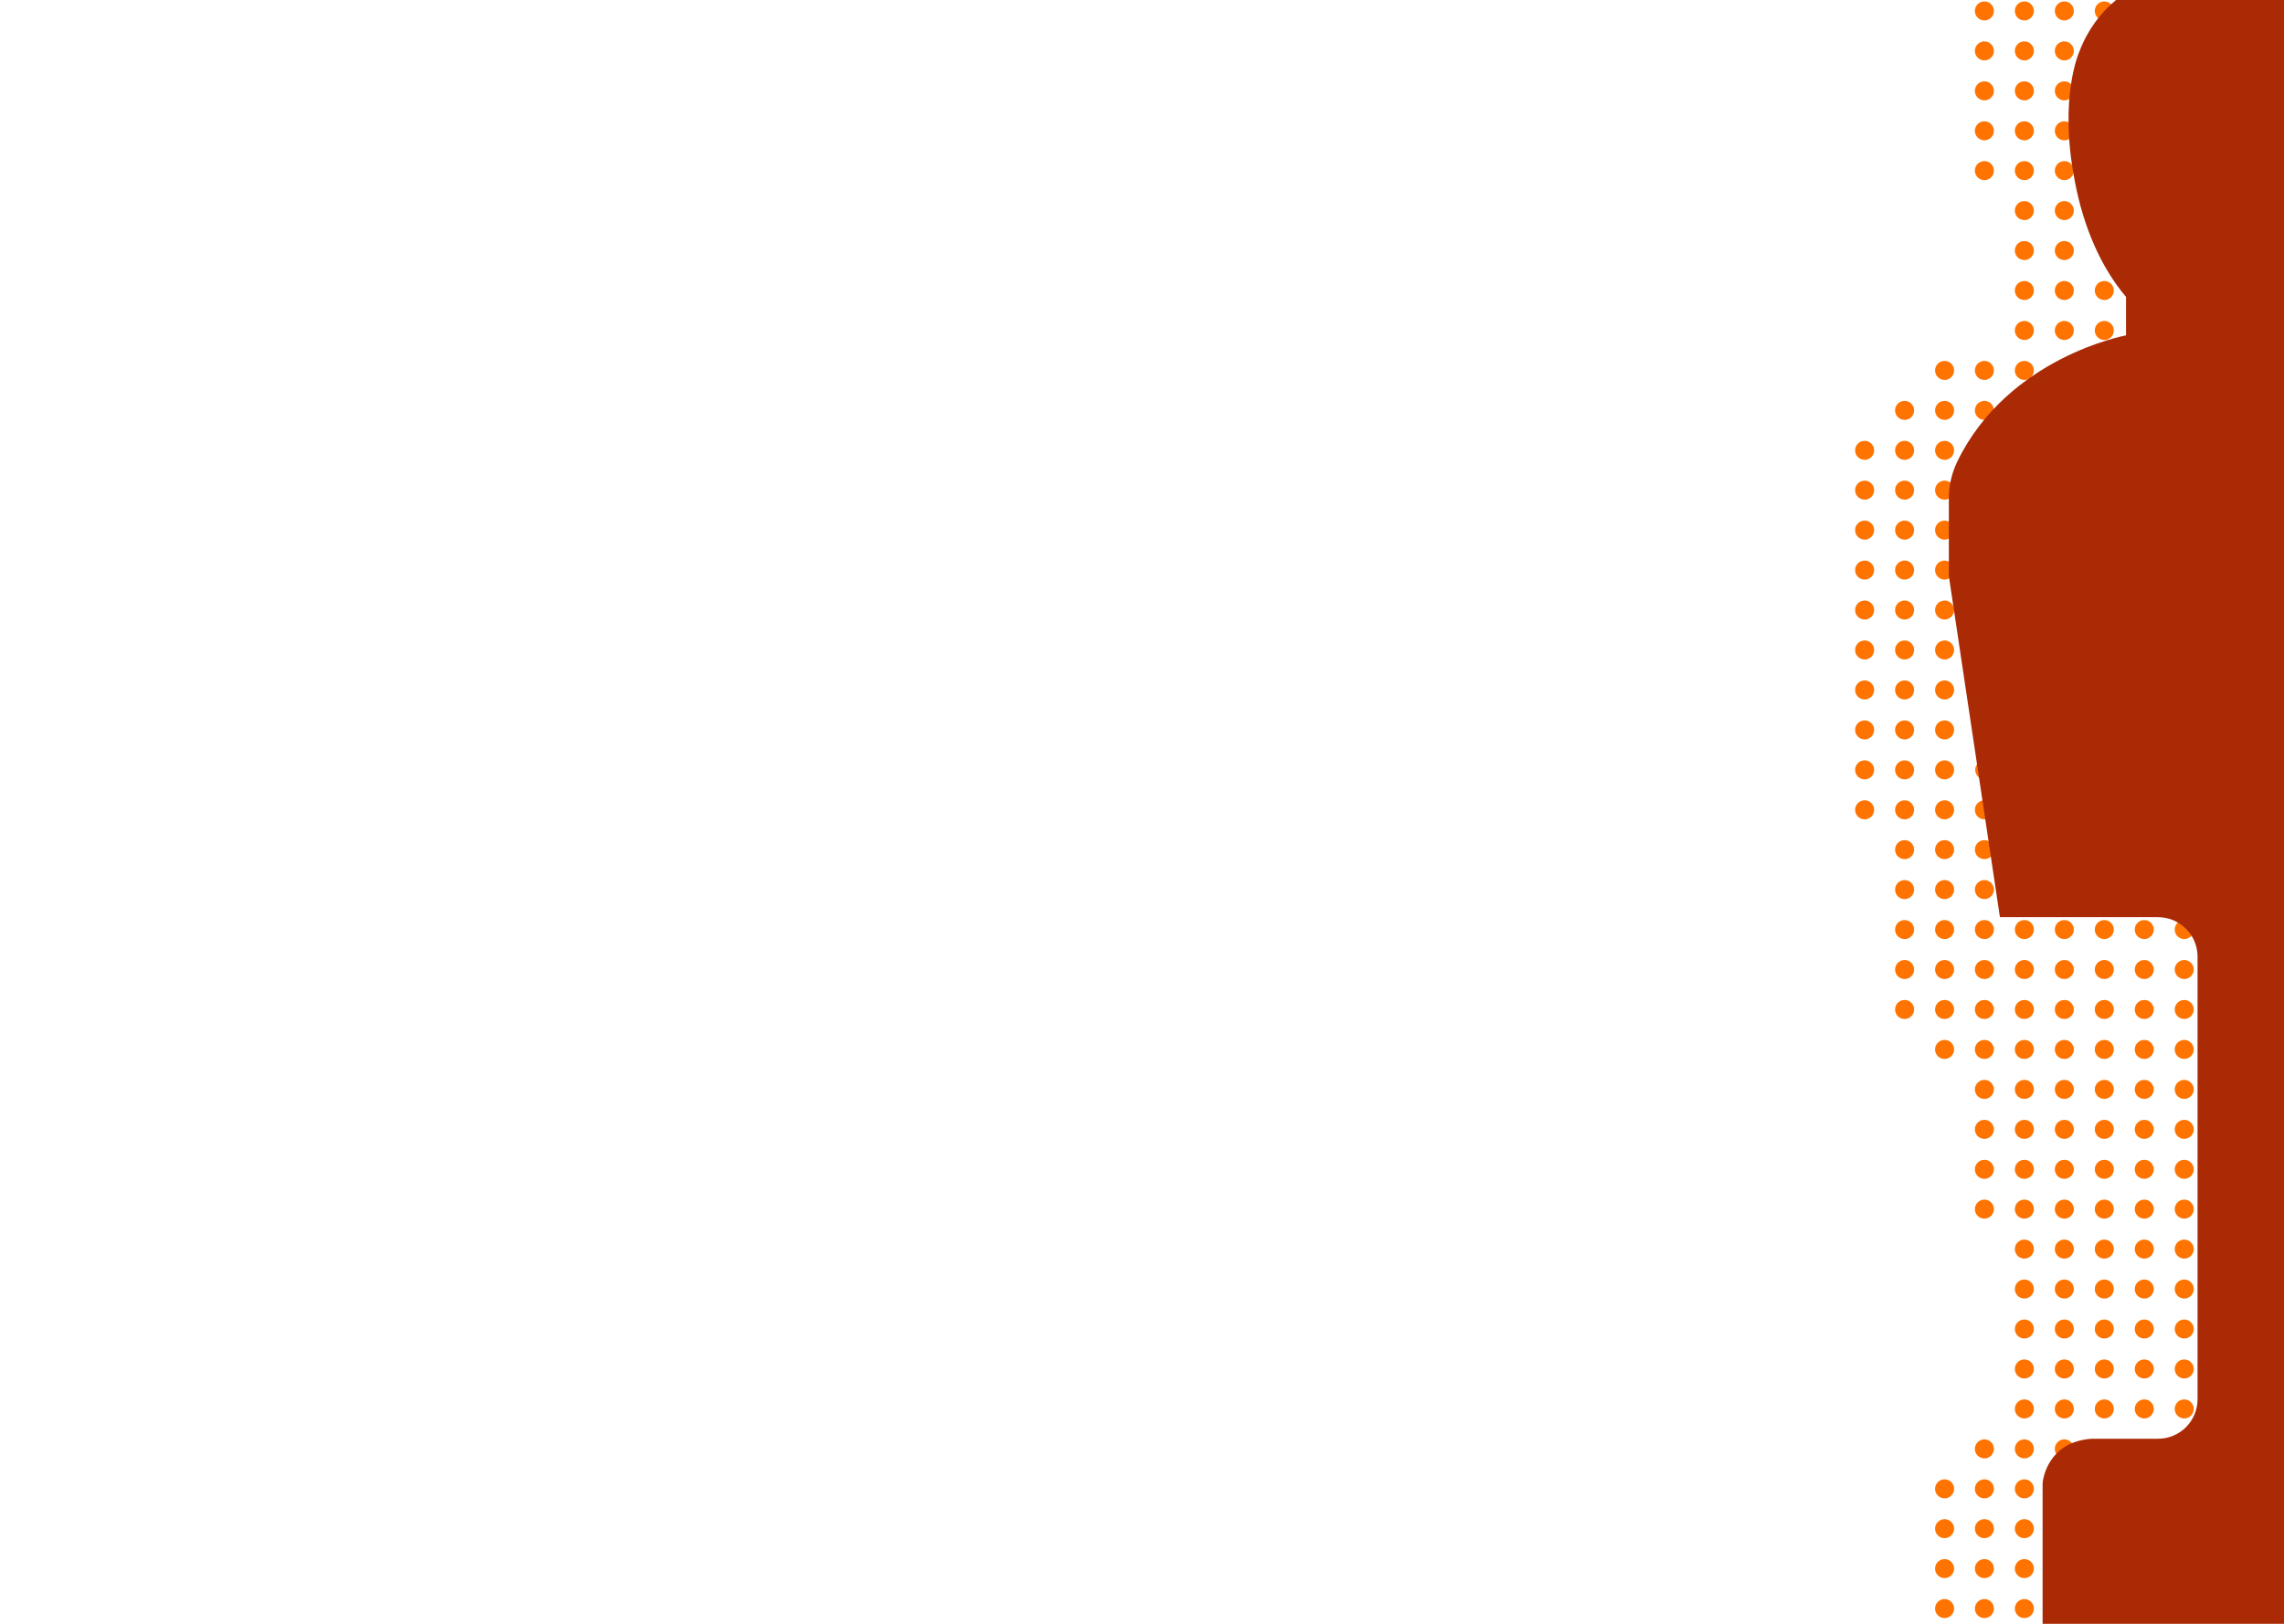 <?xml version="1.0" encoding="utf-8"?>
<!-- Generator: Adobe Illustrator 25.3.1, SVG Export Plug-In . SVG Version: 6.00 Build 0)  -->
<svg version="1.1" id="Layer_1" xmlns="http://www.w3.org/2000/svg" xmlns:xlink="http://www.w3.org/1999/xlink" x="0px" y="0px"
	 viewBox="0 0 1440 1024" style="enable-background:new 0 0 1440 1024;" xml:space="preserve">
<style type="text/css">
	.st0{fill:#FF7300;}
	.st1{fill:#A92A04;}
</style>
<g>
	<circle class="st0" cx="1326.7" cy="6.9" r="6"/>
	<circle class="st0" cx="1301.5" cy="6.9" r="6"/>
	<circle class="st0" cx="1276.3" cy="6.9" r="6"/>
	<circle class="st0" cx="1251.1" cy="6.9" r="6"/>
	<circle class="st0" cx="1301.5" cy="32.1" r="6"/>
	<circle class="st0" cx="1276.3" cy="32.1" r="6"/>
	<circle class="st0" cx="1251.1" cy="32.1" r="6"/>
	<circle class="st0" cx="1301.5" cy="57.3" r="6"/>
	<circle class="st0" cx="1276.3" cy="57.3" r="6"/>
	<circle class="st0" cx="1251.1" cy="57.3" r="6"/>
	<circle class="st0" cx="1301.5" cy="82.5" r="6"/>
	<circle class="st0" cx="1276.3" cy="82.5" r="6"/>
	<circle class="st0" cx="1251.1" cy="82.5" r="6"/>
	<circle class="st0" cx="1301.5" cy="107.6" r="6"/>
	<circle class="st0" cx="1276.3" cy="107.6" r="6"/>
	<circle class="st0" cx="1251.1" cy="107.6" r="6"/>
	<circle class="st0" cx="1301.5" cy="132.8" r="6"/>
	<circle class="st0" cx="1276.3" cy="132.8" r="6"/>
	<circle class="st0" cx="1301.5" cy="158" r="6"/>
	<circle class="st0" cx="1276.3" cy="158" r="6"/>
	<circle class="st0" cx="1326.7" cy="183.2" r="6"/>
	<circle class="st0" cx="1301.5" cy="183.2" r="6"/>
	<circle class="st0" cx="1276.3" cy="183.2" r="6"/>
	<circle class="st0" cx="1326.7" cy="208.4" r="6"/>
	<circle class="st0" cx="1301.5" cy="208.4" r="6"/>
	<circle class="st0" cx="1276.3" cy="208.4" r="6"/>
	<circle class="st0" cx="1276.3" cy="233.6" r="6"/>
	<circle class="st0" cx="1251.1" cy="233.6" r="6"/>
	<circle class="st0" cx="1226" cy="233.6" r="6"/>
	<circle class="st0" cx="1251.1" cy="258.8" r="6"/>
	<circle class="st0" cx="1226" cy="258.8" r="6"/>
	<circle class="st0" cx="1200.8" cy="258.8" r="6"/>
	<circle class="st0" cx="1226" cy="284" r="6"/>
	<circle class="st0" cx="1200.8" cy="284" r="6"/>
	<circle class="st0" cx="1175.6" cy="284" r="6"/>
	<circle class="st0" cx="1226" cy="309.1" r="6"/>
	<circle class="st0" cx="1200.8" cy="309.1" r="6"/>
	<circle class="st0" cx="1175.6" cy="309.1" r="6"/>
	<circle class="st0" cx="1226" cy="334.3" r="6"/>
	<circle class="st0" cx="1200.8" cy="334.3" r="6"/>
	<circle class="st0" cx="1175.6" cy="334.3" r="6"/>
	<circle class="st0" cx="1226" cy="359.5" r="6"/>
	<circle class="st0" cx="1200.8" cy="359.5" r="6"/>
	<circle class="st0" cx="1175.6" cy="359.5" r="6"/>
	<circle class="st0" cx="1226" cy="384.7" r="6"/>
	<circle class="st0" cx="1200.8" cy="384.7" r="6"/>
	<circle class="st0" cx="1175.6" cy="384.7" r="6"/>
	<circle class="st0" cx="1226" cy="409.9" r="6"/>
	<circle class="st0" cx="1200.8" cy="409.9" r="6"/>
	<circle class="st0" cx="1175.6" cy="409.9" r="6"/>
	<circle class="st0" cx="1226" cy="435.1" r="6"/>
	<circle class="st0" cx="1200.8" cy="435.1" r="6"/>
	<circle class="st0" cx="1175.6" cy="435.1" r="6"/>
	<circle class="st0" cx="1226" cy="460.3" r="6"/>
	<circle class="st0" cx="1200.8" cy="460.3" r="6"/>
	<circle class="st0" cx="1175.6" cy="460.3" r="6"/>
	<circle class="st0" cx="1251.3" cy="485.5" r="6"/>
	<circle class="st0" cx="1226" cy="485.5" r="6"/>
	<circle class="st0" cx="1200.8" cy="485.5" r="6"/>
	<circle class="st0" cx="1175.6" cy="485.5" r="6"/>
	<circle class="st0" cx="1251.1" cy="510.7" r="6"/>
	<circle class="st0" cx="1226" cy="510.7" r="6"/>
	<circle class="st0" cx="1200.8" cy="510.7" r="6"/>
	<circle class="st0" cx="1175.6" cy="510.7" r="6"/>
	<circle class="st0" cx="1251.1" cy="535.8" r="6"/>
	<circle class="st0" cx="1226" cy="535.8" r="6"/>
	<circle class="st0" cx="1200.8" cy="535.8" r="6"/>
	<circle class="st0" cx="1251.1" cy="561" r="6"/>
	<circle class="st0" cx="1226" cy="561" r="6"/>
	<circle class="st0" cx="1200.8" cy="561" r="6"/>
	<circle class="st0" cx="1377.1" cy="586.2" r="6"/>
	<circle class="st0" cx="1351.9" cy="586.2" r="6"/>
	<circle class="st0" cx="1326.7" cy="586.2" r="6"/>
	<circle class="st0" cx="1301.5" cy="586.2" r="6"/>
	<circle class="st0" cx="1276.3" cy="586.2" r="6"/>
	<circle class="st0" cx="1251.1" cy="586.2" r="6"/>
	<circle class="st0" cx="1226" cy="586.2" r="6"/>
	<circle class="st0" cx="1200.8" cy="586.2" r="6"/>
	<circle class="st0" cx="1377.1" cy="611.4" r="6"/>
	<circle class="st0" cx="1351.9" cy="611.4" r="6"/>
	<circle class="st0" cx="1326.7" cy="611.4" r="6"/>
	<circle class="st0" cx="1301.5" cy="611.4" r="6"/>
	<circle class="st0" cx="1276.3" cy="611.4" r="6"/>
	<circle class="st0" cx="1251.1" cy="611.4" r="6"/>
	<circle class="st0" cx="1226" cy="611.4" r="6"/>
	<circle class="st0" cx="1200.8" cy="611.4" r="6"/>
	<circle class="st0" cx="1377.1" cy="636.6" r="6"/>
	<circle class="st0" cx="1351.9" cy="636.6" r="6"/>
	<circle class="st0" cx="1326.7" cy="636.6" r="6"/>
	<circle class="st0" cx="1301.5" cy="636.6" r="6"/>
	<circle class="st0" cx="1276.3" cy="636.6" r="6"/>
	<circle class="st0" cx="1251.1" cy="636.6" r="6"/>
	<circle class="st0" cx="1226" cy="636.6" r="6"/>
	<circle class="st0" cx="1200.8" cy="636.6" r="6"/>
	<circle class="st0" cx="1377.1" cy="661.8" r="6"/>
	<circle class="st0" cx="1351.9" cy="661.8" r="6"/>
	<circle class="st0" cx="1326.7" cy="661.8" r="6"/>
	<circle class="st0" cx="1301.5" cy="661.8" r="6"/>
	<circle class="st0" cx="1276.3" cy="661.8" r="6"/>
	<circle class="st0" cx="1251.1" cy="661.8" r="6"/>
	<circle class="st0" cx="1226" cy="661.8" r="6"/>
	<circle class="st0" cx="1377.1" cy="687" r="6"/>
	<circle class="st0" cx="1351.9" cy="687" r="6"/>
	<circle class="st0" cx="1326.7" cy="687" r="6"/>
	<circle class="st0" cx="1301.5" cy="687" r="6"/>
	<circle class="st0" cx="1276.3" cy="687" r="6"/>
	<circle class="st0" cx="1251.1" cy="687" r="6"/>
	<circle class="st0" cx="1377.1" cy="712.2" r="6"/>
	<circle class="st0" cx="1351.9" cy="712.2" r="6"/>
	<circle class="st0" cx="1326.7" cy="712.2" r="6"/>
	<circle class="st0" cx="1301.5" cy="712.2" r="6"/>
	<circle class="st0" cx="1276.3" cy="712.2" r="6"/>
	<circle class="st0" cx="1251.1" cy="712.2" r="6"/>
	<circle class="st0" cx="1377.1" cy="737.4" r="6"/>
	<circle class="st0" cx="1351.9" cy="737.4" r="6"/>
	<circle class="st0" cx="1326.7" cy="737.4" r="6"/>
	<circle class="st0" cx="1301.5" cy="737.4" r="6"/>
	<circle class="st0" cx="1276.3" cy="737.4" r="6"/>
	<circle class="st0" cx="1251.1" cy="737.4" r="6"/>
	<circle class="st0" cx="1377.1" cy="762.5" r="6"/>
	<circle class="st0" cx="1351.9" cy="762.5" r="6"/>
	<circle class="st0" cx="1326.7" cy="762.5" r="6"/>
	<circle class="st0" cx="1301.5" cy="762.5" r="6"/>
	<circle class="st0" cx="1276.3" cy="762.5" r="6"/>
	<circle class="st0" cx="1251.1" cy="762.5" r="6"/>
	<circle class="st0" cx="1377.1" cy="787.7" r="6"/>
	<circle class="st0" cx="1351.9" cy="787.7" r="6"/>
	<circle class="st0" cx="1326.7" cy="787.7" r="6"/>
	<circle class="st0" cx="1301.5" cy="787.7" r="6"/>
	<circle class="st0" cx="1276.3" cy="787.7" r="6"/>
	<circle class="st0" cx="1377.1" cy="812.9" r="6"/>
	<circle class="st0" cx="1351.9" cy="812.9" r="6"/>
	<circle class="st0" cx="1326.7" cy="812.9" r="6"/>
	<circle class="st0" cx="1301.5" cy="812.9" r="6"/>
	<circle class="st0" cx="1276.3" cy="812.9" r="6"/>
	<circle class="st0" cx="1377.1" cy="838.1" r="6"/>
	<circle class="st0" cx="1351.9" cy="838.1" r="6"/>
	<circle class="st0" cx="1326.7" cy="838.1" r="6"/>
	<circle class="st0" cx="1301.5" cy="838.1" r="6"/>
	<circle class="st0" cx="1276.3" cy="838.1" r="6"/>
	<circle class="st0" cx="1377.1" cy="863.3" r="6"/>
	<circle class="st0" cx="1351.9" cy="863.3" r="6"/>
	<circle class="st0" cx="1326.7" cy="863.3" r="6"/>
	<circle class="st0" cx="1301.5" cy="863.3" r="6"/>
	<circle class="st0" cx="1276.3" cy="863.3" r="6"/>
	<circle class="st0" cx="1377.1" cy="888.5" r="6"/>
	<circle class="st0" cx="1351.9" cy="888.5" r="6"/>
	<circle class="st0" cx="1326.7" cy="888.5" r="6"/>
	<circle class="st0" cx="1301.5" cy="888.5" r="6"/>
	<circle class="st0" cx="1276.3" cy="888.5" r="6"/>
	<circle class="st0" cx="1301.5" cy="913.7" r="6"/>
	<circle class="st0" cx="1276.3" cy="913.7" r="6"/>
	<circle class="st0" cx="1251.1" cy="913.7" r="6"/>
	<circle class="st0" cx="1276.3" cy="938.9" r="6"/>
	<circle class="st0" cx="1251.1" cy="938.9" r="6"/>
	<circle class="st0" cx="1226" cy="938.9" r="6"/>
	<circle class="st0" cx="1276.3" cy="964" r="6"/>
	<circle class="st0" cx="1251.1" cy="964" r="6"/>
	<circle class="st0" cx="1226" cy="964" r="6"/>
	<circle class="st0" cx="1276.3" cy="989.2" r="6"/>
	<circle class="st0" cx="1251.1" cy="989.2" r="6"/>
	<circle class="st0" cx="1226" cy="989.2" r="6"/>
	<circle class="st0" cx="1276.3" cy="1014.4" r="6"/>
	<circle class="st0" cx="1251.1" cy="1014.4" r="6"/>
	<circle class="st0" cx="1226" cy="1014.4" r="6"/>
</g>
<path class="st1" d="M1334.1,0c-9.8,8.1-17.9,18.8-23.1,32.5c0,0-13.1,28.6-3.1,80.5l0,0c0,0,0,0,0,0.1c0.1,0.4,0.1,0.8,0.2,1.1
	c5.4,28.9,16.6,54.6,32.3,73v24.3c0,0-74.3,13.5-106.4,79.6c-3.4,7.1-5.3,14.9-5.3,22.8v49.4l32.2,215.1h99.7
	c13.7,0,24.9,11.1,24.9,24.9v279.1c0,13.7-11.1,24.9-24.9,24.9h-41.9c-27.3,1.9-30.6,25-30.9,27.9v88.8H1440V0H1334.1z"/>
</svg>
